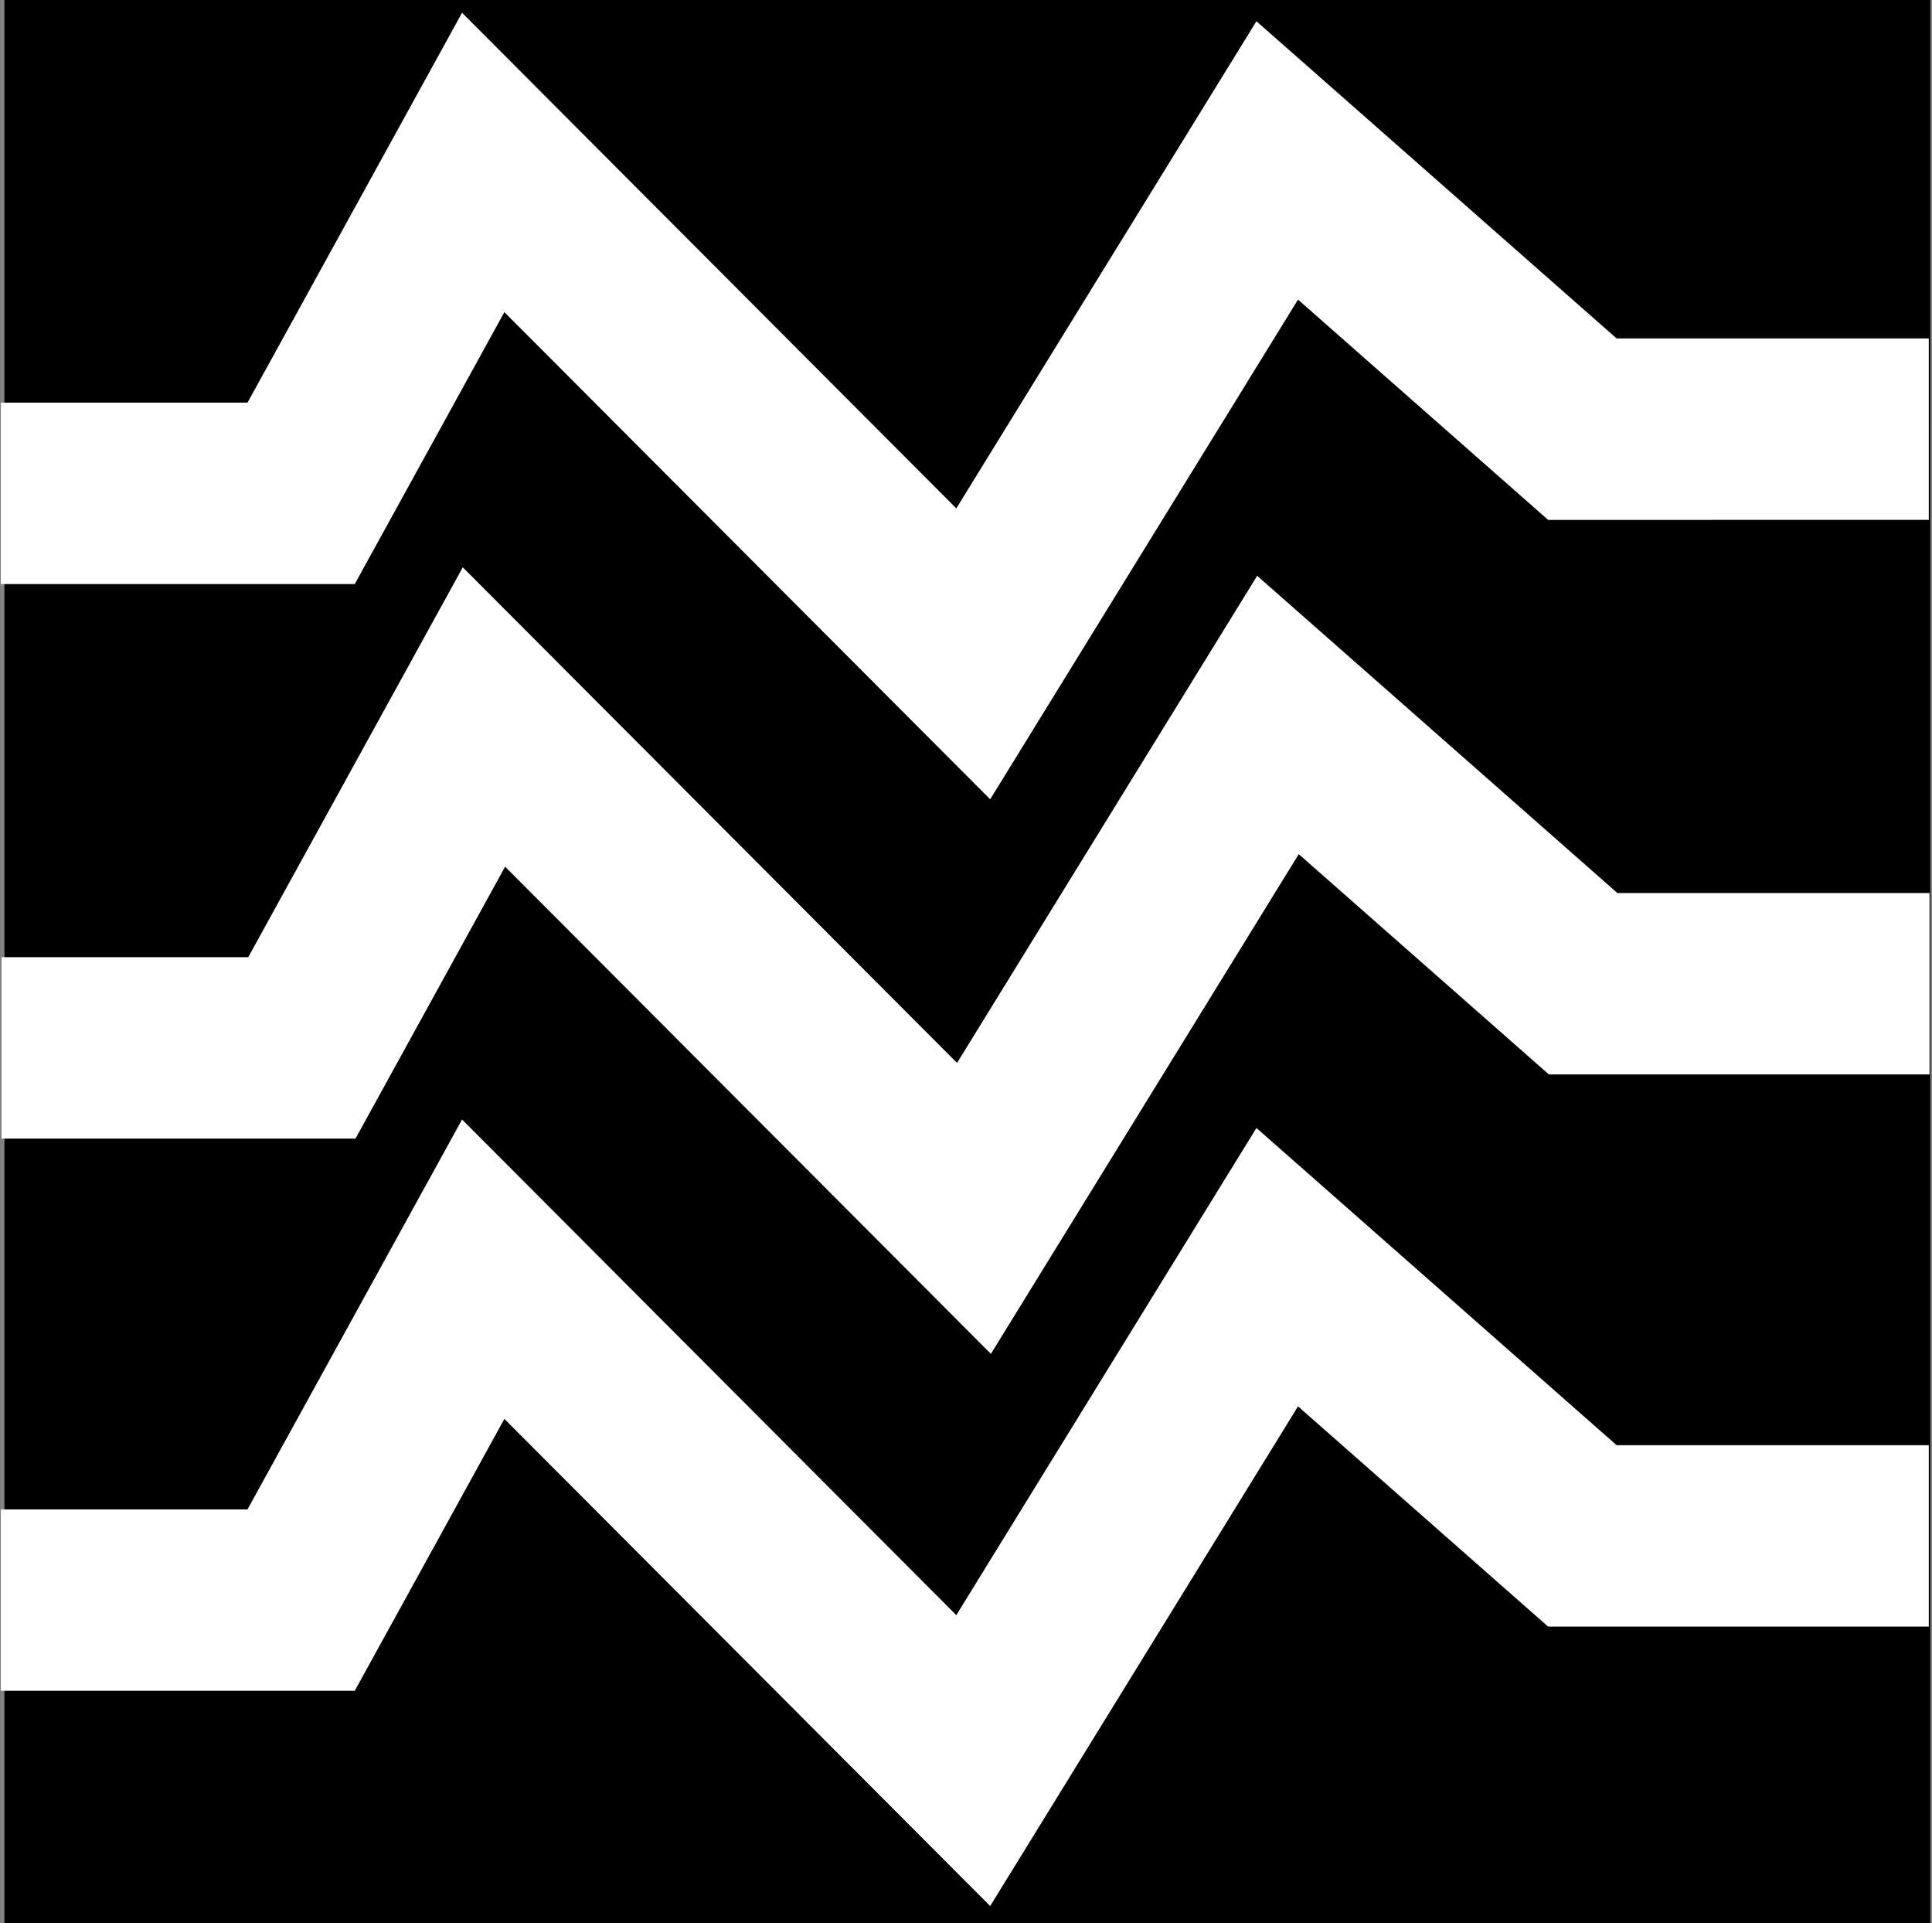 <svg width="426" height="424" viewBox="0 0 426 424" fill="none" xmlns="http://www.w3.org/2000/svg">
<rect x="0" y="0" width="426" height="424" fill="#808080" stroke="none"/>
<rect x="0.986" width="424.635" height="424" fill="black"/>
<path d="M425.291 94.616L348.91 94.617L281.624 35.367L214.596 144.151L106.547 35.814L66.4 108.765L0.183 108.765" stroke="white" stroke-width="40"/>
<path d="M425.454 216.875L349.072 216.876L281.786 157.626L214.758 266.41L106.709 158.073L66.562 231.023L0.345 231.023" stroke="white" stroke-width="40"/>
<path d="M425.291 338.616L348.91 338.617L281.624 279.367L214.596 388.151L106.547 279.814L66.4 352.765L0.183 352.765" stroke="white" stroke-width="40"/>
</svg>

